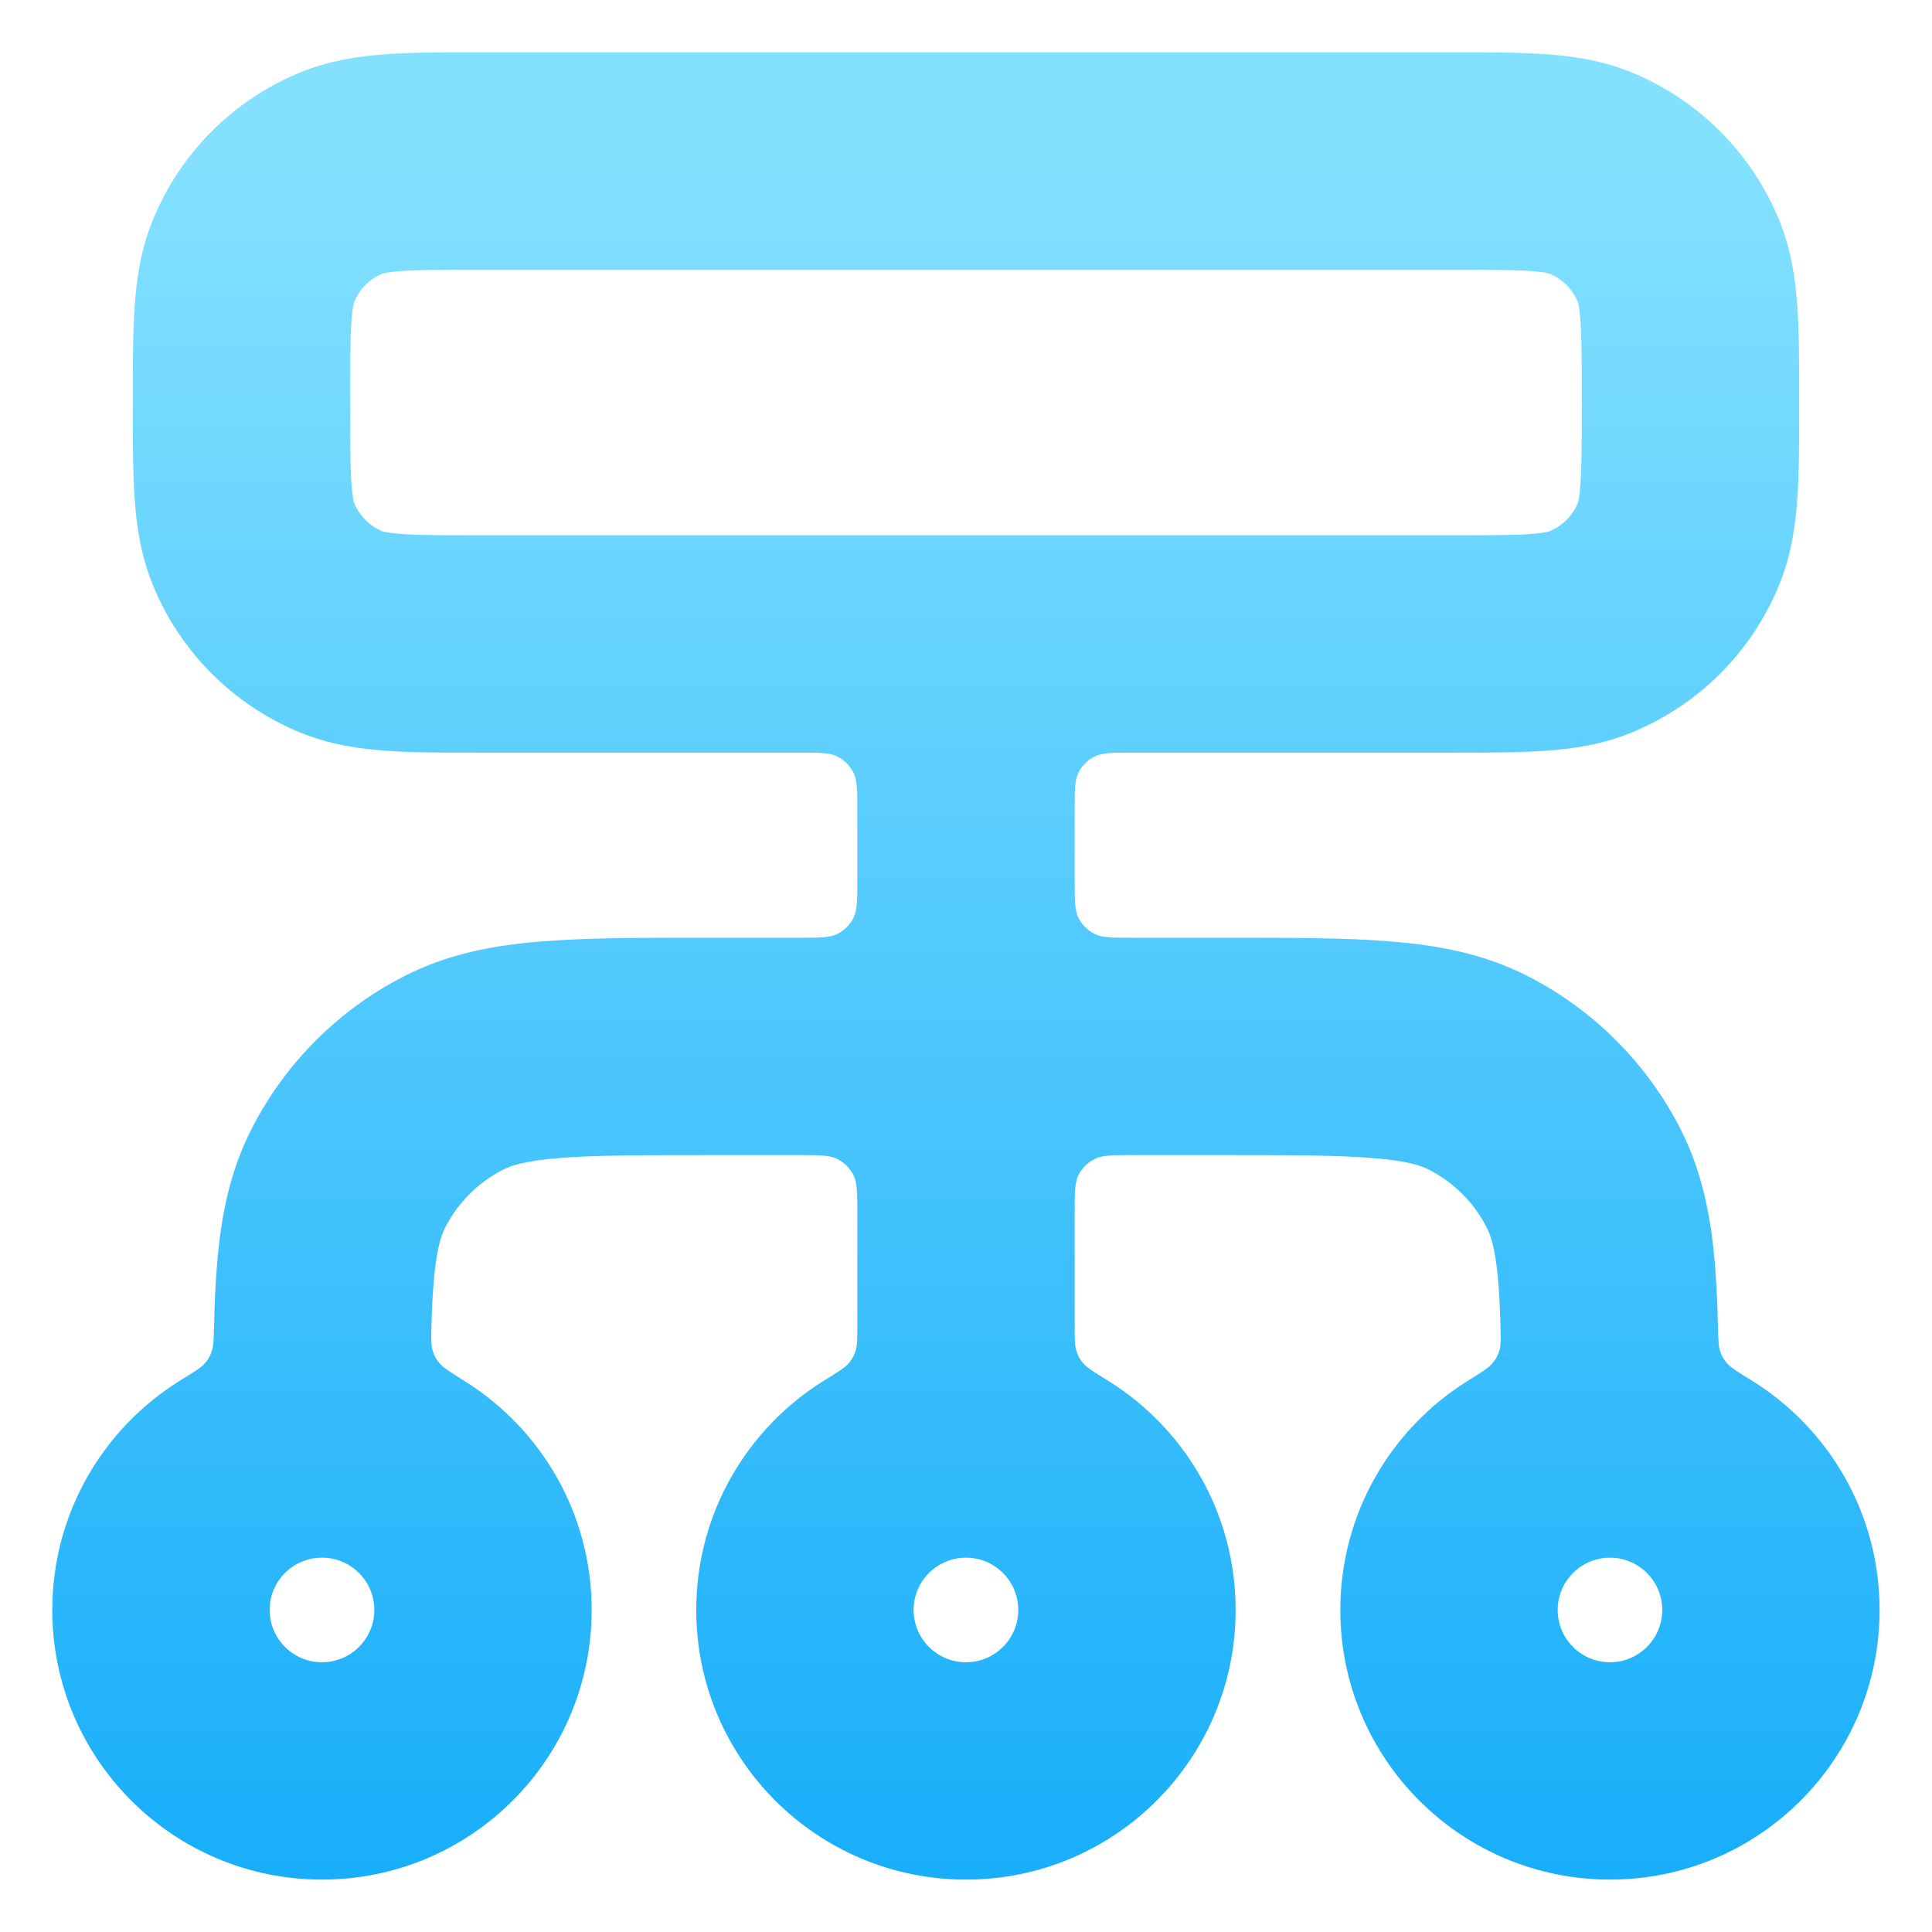 <svg width="16" height="16" viewBox="0 0 16 16" fill="none" xmlns="http://www.w3.org/2000/svg">
<path fill-rule="evenodd" clip-rule="evenodd" d="M3.973 0.433H12.027C12.314 0.433 12.574 0.433 12.791 0.448C13.022 0.464 13.271 0.499 13.521 0.603C14.068 0.83 14.503 1.265 14.73 1.812C14.834 2.062 14.869 2.311 14.885 2.542C14.9 2.759 14.9 3.019 14.9 3.306V3.36C14.9 3.648 14.9 3.907 14.885 4.124C14.869 4.356 14.834 4.604 14.73 4.854C14.503 5.402 14.068 5.836 13.521 6.063C13.271 6.167 13.022 6.203 12.791 6.218C12.574 6.233 12.314 6.233 12.027 6.233L9.38 6.233C9.212 6.233 9.128 6.233 9.064 6.266C9.007 6.295 8.961 6.34 8.932 6.397C8.9 6.461 8.9 6.545 8.9 6.713V7.286C8.9 7.454 8.9 7.538 8.932 7.603C8.961 7.659 9.007 7.705 9.064 7.734C9.128 7.766 9.212 7.766 9.38 7.766L10.168 7.766C10.698 7.766 11.15 7.766 11.52 7.797C11.909 7.828 12.288 7.898 12.65 8.083C13.195 8.361 13.639 8.804 13.917 9.35C14.101 9.712 14.171 10.09 14.203 10.48C14.215 10.632 14.223 10.798 14.227 10.978C14.23 11.09 14.231 11.146 14.245 11.189C14.26 11.233 14.274 11.257 14.304 11.292C14.334 11.326 14.391 11.361 14.506 11.432C15.143 11.826 15.566 12.53 15.566 13.333C15.566 14.566 14.566 15.566 13.333 15.566C12.1 15.566 11.1 14.566 11.1 13.333C11.1 12.533 11.521 11.831 12.153 11.437C12.27 11.364 12.329 11.327 12.359 11.291C12.389 11.255 12.404 11.227 12.418 11.182C12.431 11.137 12.429 11.082 12.426 10.974C12.423 10.843 12.417 10.729 12.409 10.626C12.386 10.348 12.347 10.233 12.313 10.167C12.208 9.96 12.04 9.792 11.832 9.686C11.767 9.653 11.651 9.613 11.373 9.591C11.085 9.567 10.708 9.566 10.133 9.566H9.38C9.212 9.566 9.128 9.566 9.064 9.599C9.007 9.628 8.961 9.674 8.932 9.73C8.9 9.794 8.9 9.878 8.9 10.046V10.976C8.9 11.086 8.9 11.142 8.914 11.186C8.928 11.23 8.942 11.256 8.972 11.292C9.002 11.326 9.06 11.363 9.176 11.434C9.811 11.828 10.233 12.531 10.233 13.333C10.233 14.566 9.233 15.566 8 15.566C6.766 15.566 5.766 14.566 5.766 13.333C5.766 12.531 6.189 11.828 6.823 11.434C6.939 11.363 6.997 11.326 7.027 11.292C7.057 11.256 7.072 11.23 7.086 11.186C7.1 11.142 7.1 11.086 7.1 10.976V10.046C7.1 9.878 7.1 9.794 7.067 9.73C7.038 9.674 6.992 9.628 6.936 9.599C6.872 9.566 6.788 9.566 6.62 9.566H5.866C5.292 9.566 4.914 9.567 4.626 9.591C4.348 9.613 4.233 9.653 4.167 9.686C3.96 9.792 3.792 9.96 3.686 10.167C3.653 10.233 3.613 10.348 3.591 10.626C3.582 10.729 3.577 10.843 3.573 10.974C3.57 11.082 3.569 11.137 3.582 11.182C3.595 11.227 3.61 11.255 3.641 11.291C3.671 11.327 3.73 11.364 3.847 11.437C4.479 11.831 4.9 12.533 4.9 13.333C4.9 14.566 3.9 15.566 2.666 15.566C1.433 15.566 0.433 14.566 0.433 13.333C0.433 12.53 0.857 11.826 1.493 11.432C1.608 11.361 1.666 11.326 1.695 11.292C1.726 11.257 1.74 11.233 1.754 11.189C1.769 11.146 1.77 11.09 1.773 10.978C1.777 10.798 1.784 10.632 1.797 10.48C1.828 10.09 1.898 9.712 2.083 9.35C2.361 8.804 2.804 8.361 3.35 8.083C3.712 7.898 4.09 7.828 4.48 7.797C4.85 7.766 5.301 7.766 5.831 7.766L6.62 7.766C6.788 7.766 6.872 7.766 6.936 7.734C6.992 7.705 7.038 7.659 7.067 7.603C7.1 7.538 7.1 7.454 7.1 7.286V6.713C7.1 6.545 7.1 6.461 7.067 6.397C7.038 6.34 6.992 6.295 6.936 6.266C6.872 6.233 6.788 6.233 6.62 6.233L3.973 6.233C3.685 6.233 3.426 6.233 3.209 6.218C2.977 6.203 2.729 6.167 2.478 6.063C1.931 5.836 1.496 5.402 1.27 4.854C1.166 4.604 1.13 4.356 1.115 4.124C1.1 3.907 1.1 3.648 1.1 3.36C1.1 3.351 1.1 3.342 1.1 3.333C1.1 3.324 1.1 3.315 1.1 3.306C1.1 3.019 1.1 2.759 1.115 2.542C1.13 2.311 1.166 2.062 1.27 1.812C1.496 1.265 1.931 0.83 2.478 0.603C2.729 0.499 2.977 0.464 3.209 0.448C3.426 0.433 3.685 0.433 3.973 0.433ZM12 4.433C12.323 4.433 12.52 4.433 12.668 4.423C12.789 4.414 12.827 4.402 12.832 4.4C12.833 4.4 12.833 4.4 12.832 4.4C12.938 4.356 13.023 4.272 13.067 4.166C13.066 4.166 13.066 4.166 13.067 4.166C13.069 4.161 13.081 4.122 13.089 4.001C13.099 3.853 13.1 3.656 13.1 3.333C13.1 3.01 13.099 2.813 13.089 2.665C13.081 2.544 13.069 2.506 13.067 2.501C13.066 2.5 13.066 2.5 13.067 2.501C13.023 2.394 12.938 2.31 12.832 2.266C12.833 2.266 12.833 2.266 12.832 2.266C12.827 2.264 12.789 2.252 12.668 2.244C12.52 2.234 12.323 2.233 12 2.233H4C3.677 2.233 3.48 2.234 3.332 2.244C3.211 2.252 3.172 2.264 3.167 2.266C3.166 2.266 3.167 2.266 3.167 2.266C3.061 2.31 2.977 2.394 2.933 2.501C2.933 2.5 2.933 2.5 2.933 2.501C2.931 2.506 2.919 2.544 2.91 2.665C2.9 2.813 2.9 3.01 2.9 3.333C2.9 3.656 2.9 3.853 2.91 4.001C2.919 4.122 2.931 4.161 2.933 4.166C2.933 4.166 2.933 4.166 2.933 4.166C2.977 4.272 3.061 4.356 3.167 4.4C3.167 4.4 3.166 4.4 3.167 4.4C3.172 4.402 3.211 4.414 3.332 4.423C3.48 4.433 3.677 4.433 4 4.433H12ZM2.666 12.9C2.427 12.9 2.233 13.094 2.233 13.333C2.233 13.572 2.427 13.766 2.666 13.766C2.906 13.766 3.1 13.572 3.1 13.333C3.1 13.094 2.906 12.9 2.666 12.9ZM8 12.9C7.76 12.9 7.566 13.094 7.566 13.333C7.566 13.572 7.76 13.766 8 13.766C8.239 13.766 8.433 13.572 8.433 13.333C8.433 13.094 8.239 12.9 8 12.9ZM13.333 12.9C13.094 12.9 12.9 13.094 12.9 13.333C12.9 13.572 13.094 13.766 13.333 13.766C13.572 13.766 13.766 13.572 13.766 13.333C13.766 13.094 13.572 12.9 13.333 12.9Z" fill="url(#paint0_linear_592_82)"/>
<defs>
<linearGradient id="paint0_linear_592_82" x1="8" y1="15.566" x2="8" y2="1.323" gradientUnits="userSpaceOnUse">
<stop stop-color="#18AEFA"/>
<stop offset="1" stop-color="#83E1FF"/>
</linearGradient>
</defs>
</svg>
